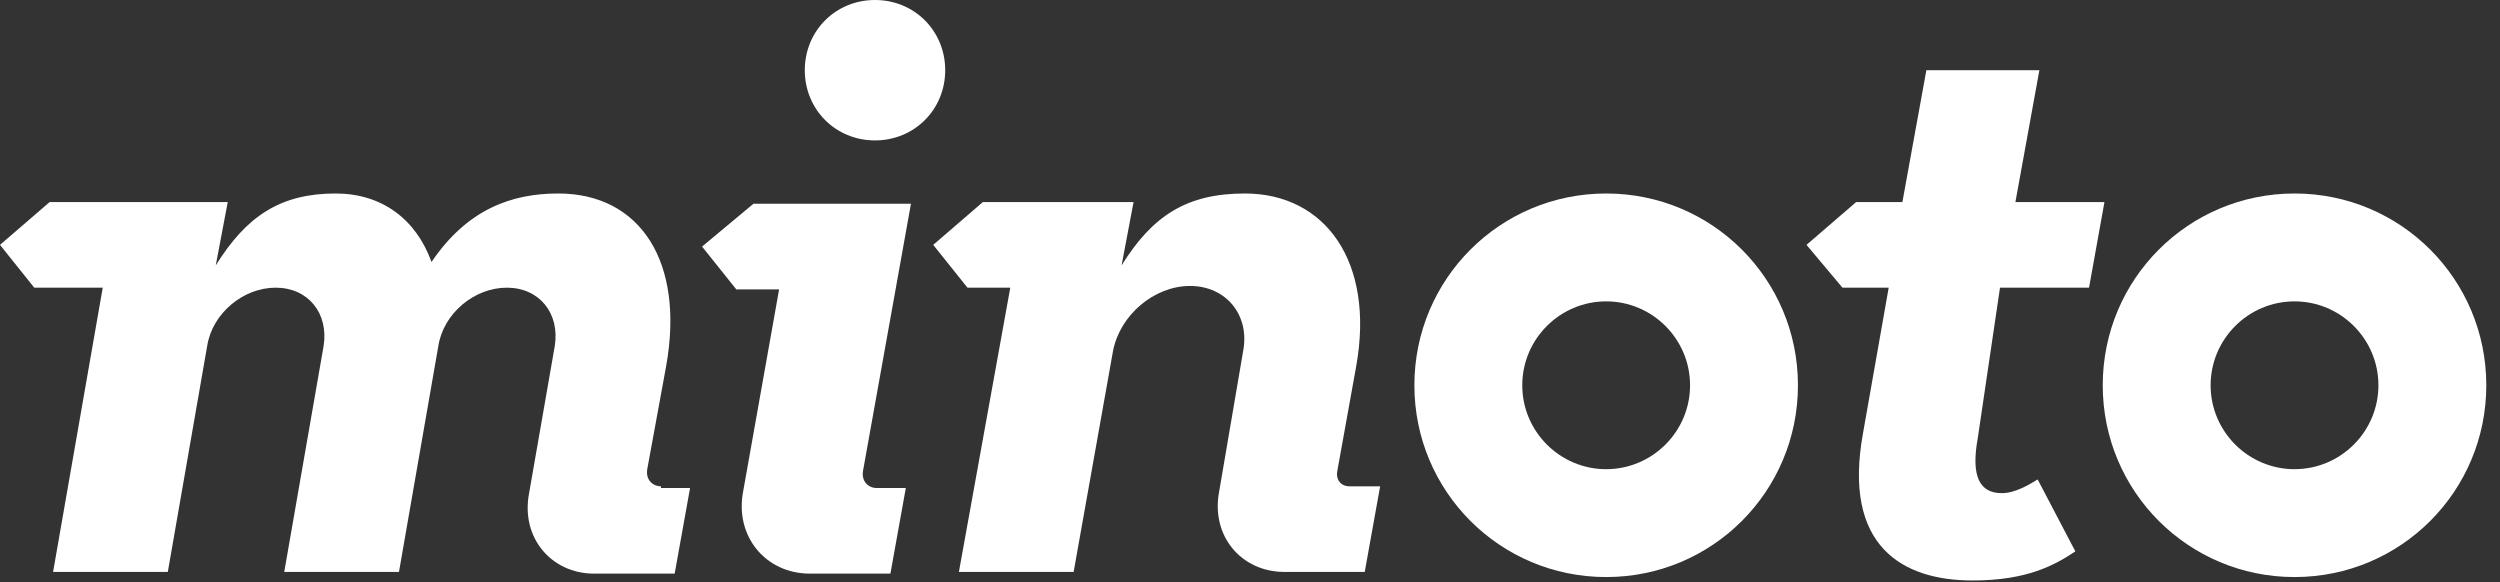<?xml version="1.0" encoding="utf-8"?>
<!-- Generator: Adobe Illustrator 21.0.2, SVG Export Plug-In . SVG Version: 6.00 Build 0)  -->
<svg version="1.1" id="Layer_1" xmlns="http://www.w3.org/2000/svg" xmlns:xlink="http://www.w3.org/1999/xlink" x="0px" y="0px"
	 viewBox="0 0 146 34" style="enable-background:new 0 0 146 34;" xml:space="preserve">
<rect x="0" y="0" width="146" height="34" fill="#333333" stroke="none"/>
<style type="text/css">
	.st0{fill:#FFFFFF;}
</style>
<title>B6BA95AC-02BE-4C2C-8C24-E0EA0029FF85</title>
<desc>Created with sketchtool.</desc>
<g id="WEB">
	<g id="ANASAYFA" transform="translate(-30, -17)">
		<g id="Group-18" transform="translate(0, -1)">
			<g id="Group-17" transform="translate(30, 18)">
				<path id="Fill-3" class="st0" d="M116.8,16.8h5.2l0.9-5h-5.2l1.4-7.7h-6.6l-1.4,7.7l-2.7,0l-2.9,2.5l2.1,2.5l0,0l0,0h2.7
					l-1.5,8.5c-1.2,6.6,2.3,8.6,6.4,8.6c3.2,0,4.8-0.9,6-1.7l-2.2-4.2c-0.5,0.3-1.3,0.8-2.1,0.8c-1.3,0-1.8-1-1.4-3.2L116.8,16.8z"
					/>
				<path id="Fill-5" class="st0" d="M55.2,4.1c0,2.3-1.8,4.1-4.1,4.1c-2.3,0-4.1-1.8-4.1-4.1C47,1.8,48.8,0,51.1,0
					C53.4,0,55.2,1.8,55.2,4.1"/>
				<path id="Fill-7" class="st0" d="M38.6,28.4c-0.5,0-0.9-0.4-0.8-1l1.1-6c1.1-6.1-1.5-10.1-6.3-10.1c-2.7,0-5.3,0.9-7.4,4
					c-0.9-2.5-2.9-4-5.6-4c-3.2,0-5.2,1.3-7,4.2c0,0,0.7-3.7,0.7-3.7H2.9L0,14.3l2,2.5h4L3.1,33.4h6.7l2.3-13.2
					c0.3-1.9,2.1-3.4,4-3.4c1.9,0,3.1,1.5,2.8,3.4l-2.3,13.2h6.7l2.3-13.2c0.3-1.9,2.1-3.4,4-3.4c1.9,0,3.1,1.5,2.8,3.4l-1.5,8.6
					c-0.5,2.6,1.3,4.7,3.8,4.7h4.7l0.9-5H38.6z"/>
				<path id="Fill-9" class="st0" d="M93.8,27.4c-2.7,0-4.9-2.2-4.9-4.9s2.2-4.9,4.9-4.9c2.7,0,4.9,2.2,4.9,4.9S96.5,27.4,93.8,27.4
					 M93.8,11.3c-6.2,0-11.2,5-11.2,11.2s5,11.2,11.2,11.2c6.2,0,11.2-5,11.2-11.2S100,11.3,93.8,11.3"/>
				<path id="Fill-11" class="st0" d="M134,27.4c-2.7,0-4.9-2.2-4.9-4.9s2.2-4.9,4.9-4.9c2.7,0,4.9,2.2,4.9,4.9S136.7,27.4,134,27.4
					 M134,11.3c-6.2,0-11.2,5-11.2,11.2s5,11.2,11.2,11.2c6.2,0,11.2-5,11.2-11.2S140.2,11.3,134,11.3"/>
				<path id="Fill-13" class="st0" d="M78.8,28.4c-0.5,0-0.8-0.4-0.7-0.9l1.1-6.1c1.1-6.1-1.8-10.1-6.5-10.1c-3.4,0-5.4,1.3-7.2,4.2
					h0l0.7-3.7h-8.8l-2.9,2.5l2,2.5l2.5,0L56,33.4h6.7L65,20.5c0.4-2.1,2.4-3.8,4.5-3.8c2.1,0,3.5,1.7,3.1,3.8l-1.4,8.2
					c-0.5,2.6,1.3,4.7,3.8,4.7h4.7l0.9-5H78.8z"/>
				<path id="Fill-15" class="st0" d="M51.2,28.5c-0.5,0-0.9-0.4-0.8-1l2.8-15.6h-9.2L41,14.4l2,2.5l2.5,0l-2.1,11.8
					c-0.5,2.6,1.3,4.8,3.9,4.8H52l0.9-5L51.2,28.5z"/>
			</g>
		</g>
	</g>
</g>
</svg>

